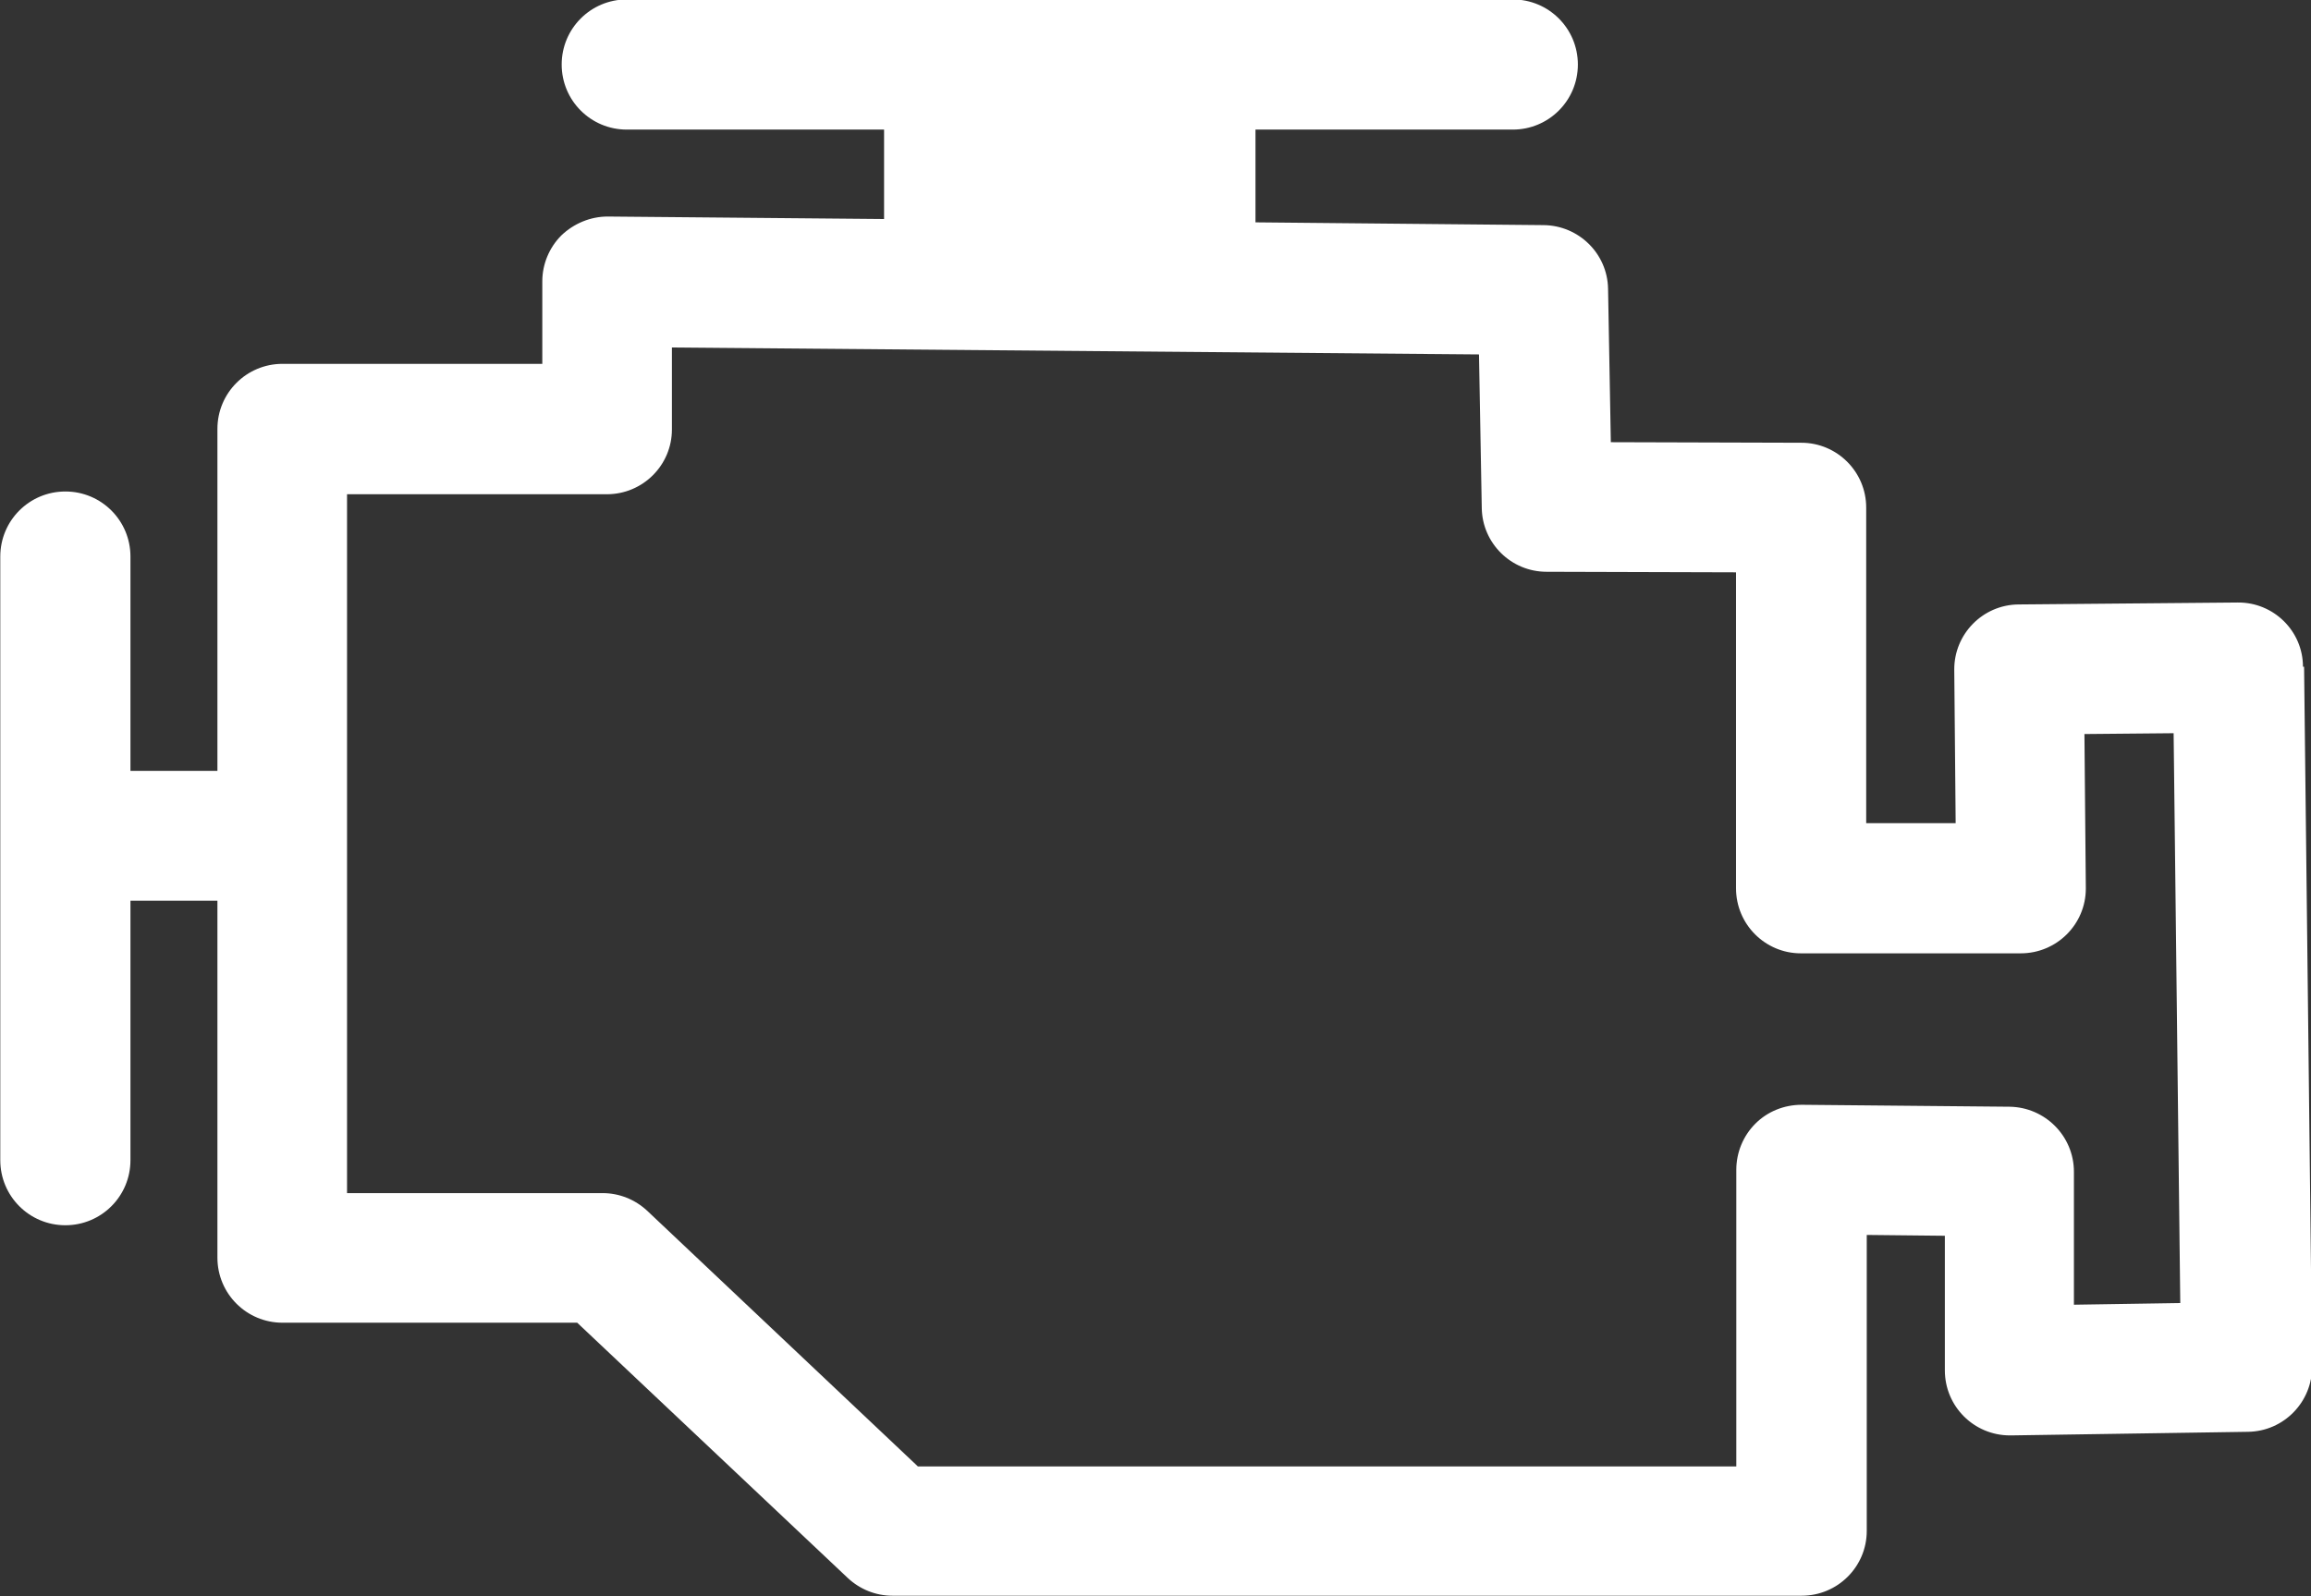 <?xml version="1.0" encoding="UTF-8"?>
<svg id="Layer_2" data-name="Layer 2" xmlns="http://www.w3.org/2000/svg" viewBox="0 0 83.44 57.65">
  <rect x="0" y="0" width="83.44" height="57.65" fill="#333333" stroke="none"/>
  <defs>
    <style>
      .cls-1 {
        fill: #fff;
      }
    </style>
  </defs>
  <g id="Layer_1-2" data-name="Layer 1">
    <path id="Path_91" data-name="Path 91" class="cls-1" d="m83.15,24.08c0-1.29-1.06-2.33-2.35-2.32,0,0,0,0-.01,0l-7.91.07c-1.29.01-2.33,1.07-2.32,2.36l.05,5.54h-3.23v-11.4c0-1.29-1.05-2.34-2.34-2.34l-6.88-.02-.1-5.54c-.02-1.27-1.06-2.29-2.33-2.3l-10.4-.1v-3.35h9.29c1.3,0,2.35-1.05,2.35-2.35s-1.05-2.35-2.35-2.35h-31.99c-1.3,0-2.35,1.05-2.35,2.35s1.05,2.35,2.35,2.35h9.29v3.23l-9.98-.09c-.62,0-1.22.25-1.67.68-.44.44-.69,1.04-.69,1.66v2.98h-9.38c-1.3,0-2.35,1.05-2.35,2.35v12.35h-3.14v-7.74c0-1.3-1.05-2.35-2.35-2.35-1.3,0-2.35,1.05-2.35,2.35v21.8c0,1.3,1.05,2.35,2.35,2.35,1.3,0,2.35-1.05,2.35-2.35v-9.37h3.14v12.89c0,1.3,1.05,2.35,2.35,2.35h10.64l9.77,9.22c.44.41,1.01.64,1.61.64h32.83c1.3,0,2.35-1.05,2.35-2.34,0,0,0,0,0,0v-10.69l2.82.03v4.86c0,1.3,1.05,2.35,2.35,2.35.01,0,.02,0,.04,0l8.56-.13c1.29-.02,2.32-1.08,2.31-2.37l-.29-25.26Zm-8.27,23.04v-4.8c0-1.29-1.04-2.33-2.32-2.35l-7.51-.07c-.63,0-1.23.24-1.67.68-.44.44-.69,1.04-.69,1.67v10.71h-29.55l-9.77-9.23c-.44-.41-1.01-.64-1.61-.64h-9.23v-25.24h9.38c1.3,0,2.35-1.05,2.35-2.34v-2.96l29.14.25.1,5.55c.02,1.27,1.06,2.3,2.34,2.3l6.84.02v11.41c0,1.3,1.05,2.35,2.34,2.35h7.94c1.3,0,2.35-1.05,2.35-2.34,0,0,0-.02,0-.02l-.05-5.56,3.22-.03.24,20.58-3.84.06Z"/>
  </g>
</svg>